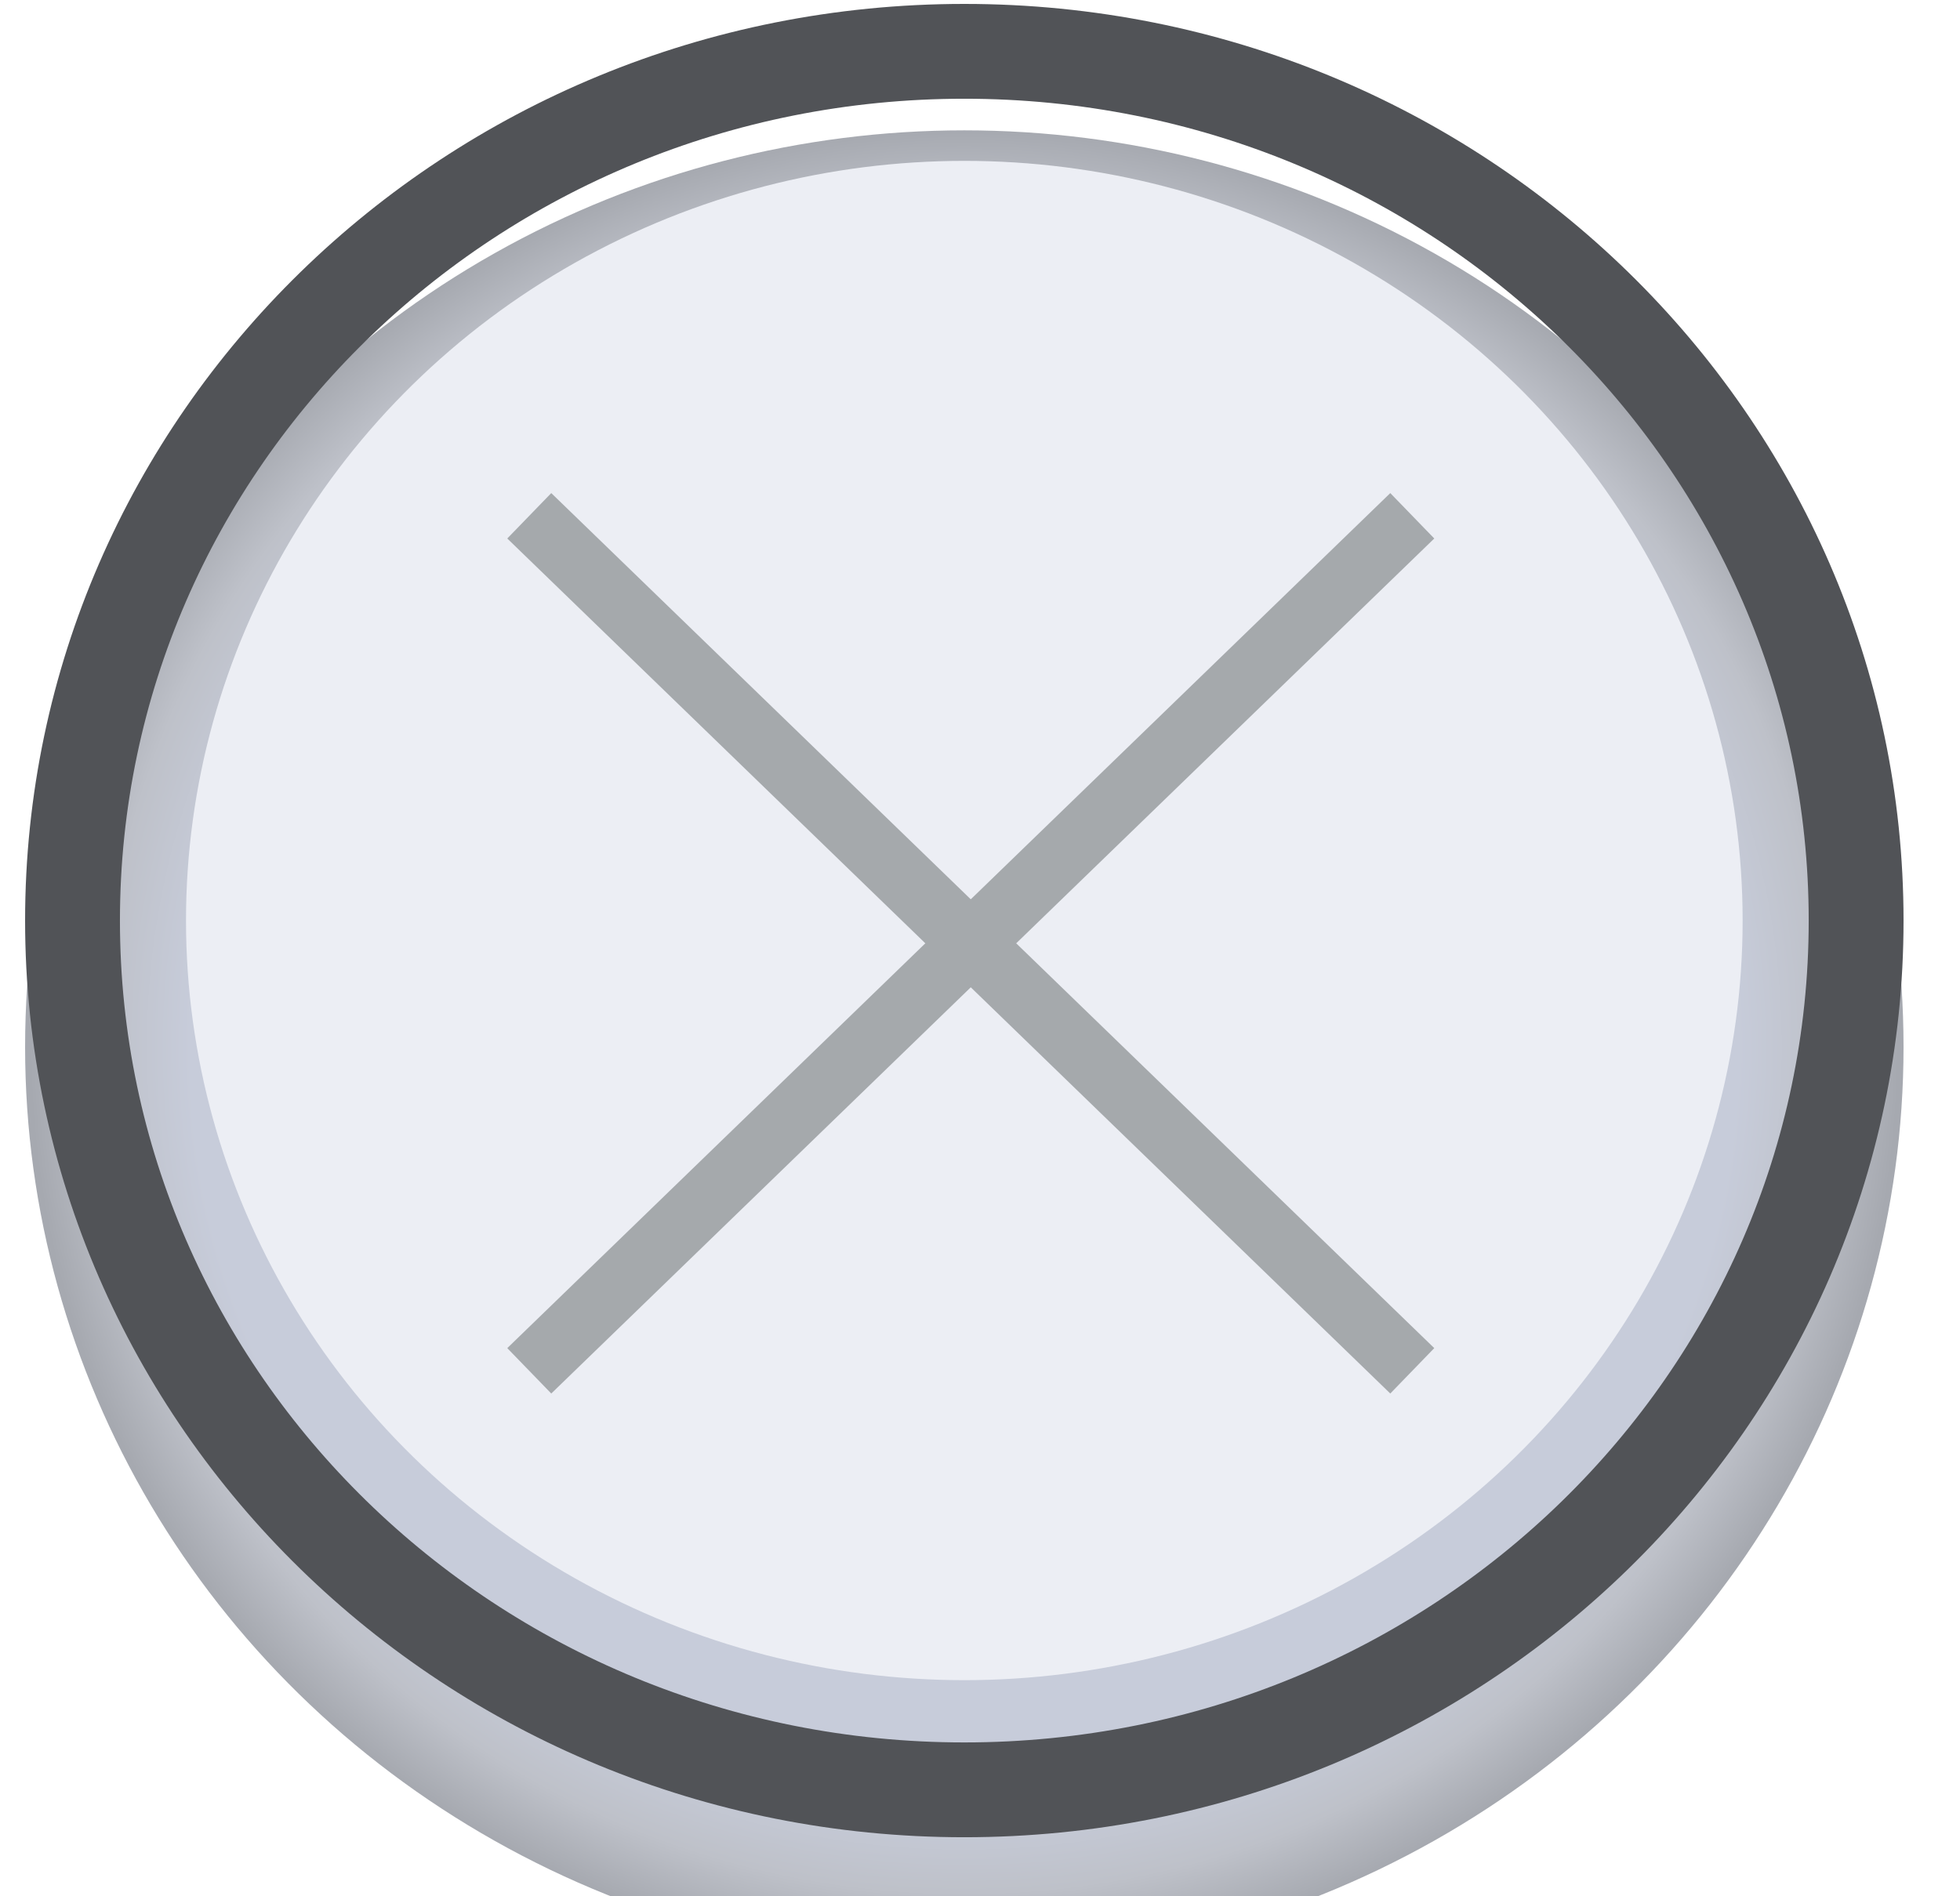 <svg width="31" height="30" viewBox="0 0 31 30" fill="none" xmlns="http://www.w3.org/2000/svg">
<g filter="url(#filter0_iii_38_543)">
<ellipse cx="15.252" cy="14.564" rx="14.855" ry="14.502" fill="url(#paint0_radial_38_543)"/>
</g>
<path d="M29.357 14.564C29.357 22.142 23.059 28.316 15.252 28.316C7.445 28.316 1.147 22.142 1.147 14.564C1.147 6.985 7.445 0.812 15.252 0.812C23.059 0.812 29.357 6.985 29.357 14.564Z" stroke="#515357" stroke-width="1.5"/>
<ellipse cx="15.252" cy="14.563" rx="12.31" ry="12.018" fill="#ECEEF4"/>
<path d="M8.371 8.16L22.337 21.687" stroke="#A5A9AC"/>
<path d="M22.337 8.16L8.371 21.687" stroke="#A5A9AC"/>
<defs>
<filter id="filter0_iii_38_543" x="0.397" y="-0.938" width="29.71" height="32.004" filterUnits="userSpaceOnUse" color-interpolation-filters="sRGB">
<feFlood flood-opacity="0" result="BackgroundImageFix"/>
<feBlend mode="normal" in="SourceGraphic" in2="BackgroundImageFix" result="shape"/>
<feColorMatrix in="SourceAlpha" type="matrix" values="0 0 0 0 0 0 0 0 0 0 0 0 0 0 0 0 0 0 127 0" result="hardAlpha"/>
<feOffset dy="2"/>
<feGaussianBlur stdDeviation="1"/>
<feComposite in2="hardAlpha" operator="arithmetic" k2="-1" k3="1"/>
<feColorMatrix type="matrix" values="0 0 0 0 0.714 0 0 0 0 0.721 0 0 0 0 0.758 0 0 0 1 0"/>
<feBlend mode="normal" in2="shape" result="effect1_innerShadow_38_543"/>
<feColorMatrix in="SourceAlpha" type="matrix" values="0 0 0 0 0 0 0 0 0 0 0 0 0 0 0 0 0 0 127 0" result="hardAlpha"/>
<feOffset dy="-2"/>
<feGaussianBlur stdDeviation="0.5"/>
<feComposite in2="hardAlpha" operator="arithmetic" k2="-1" k3="1"/>
<feColorMatrix type="matrix" values="0 0 0 0 1 0 0 0 0 1 0 0 0 0 1 0 0 0 0.4 0"/>
<feBlend mode="normal" in2="effect1_innerShadow_38_543" result="effect2_innerShadow_38_543"/>
<feColorMatrix in="SourceAlpha" type="matrix" values="0 0 0 0 0 0 0 0 0 0 0 0 0 0 0 0 0 0 127 0" result="hardAlpha"/>
<feOffset dy="2"/>
<feGaussianBlur stdDeviation="0.5"/>
<feComposite in2="hardAlpha" operator="arithmetic" k2="-1" k3="1"/>
<feColorMatrix type="matrix" values="0 0 0 0 1 0 0 0 0 1 0 0 0 0 1 0 0 0 0.6 0"/>
<feBlend mode="normal" in2="effect2_innerShadow_38_543" result="effect3_innerShadow_38_543"/>
</filter>
<radialGradient id="paint0_radial_38_543" cx="0" cy="0" r="1" gradientUnits="userSpaceOnUse" gradientTransform="translate(15.252 14.564) rotate(90) scale(14.502 14.855)">
<stop offset="0.828" stop-color="#C7CCDA"/>
<stop offset="0.922" stop-color="#BEC1C9"/>
<stop offset="1" stop-color="#A6A9B0"/>
</radialGradient>
</defs>
</svg>
